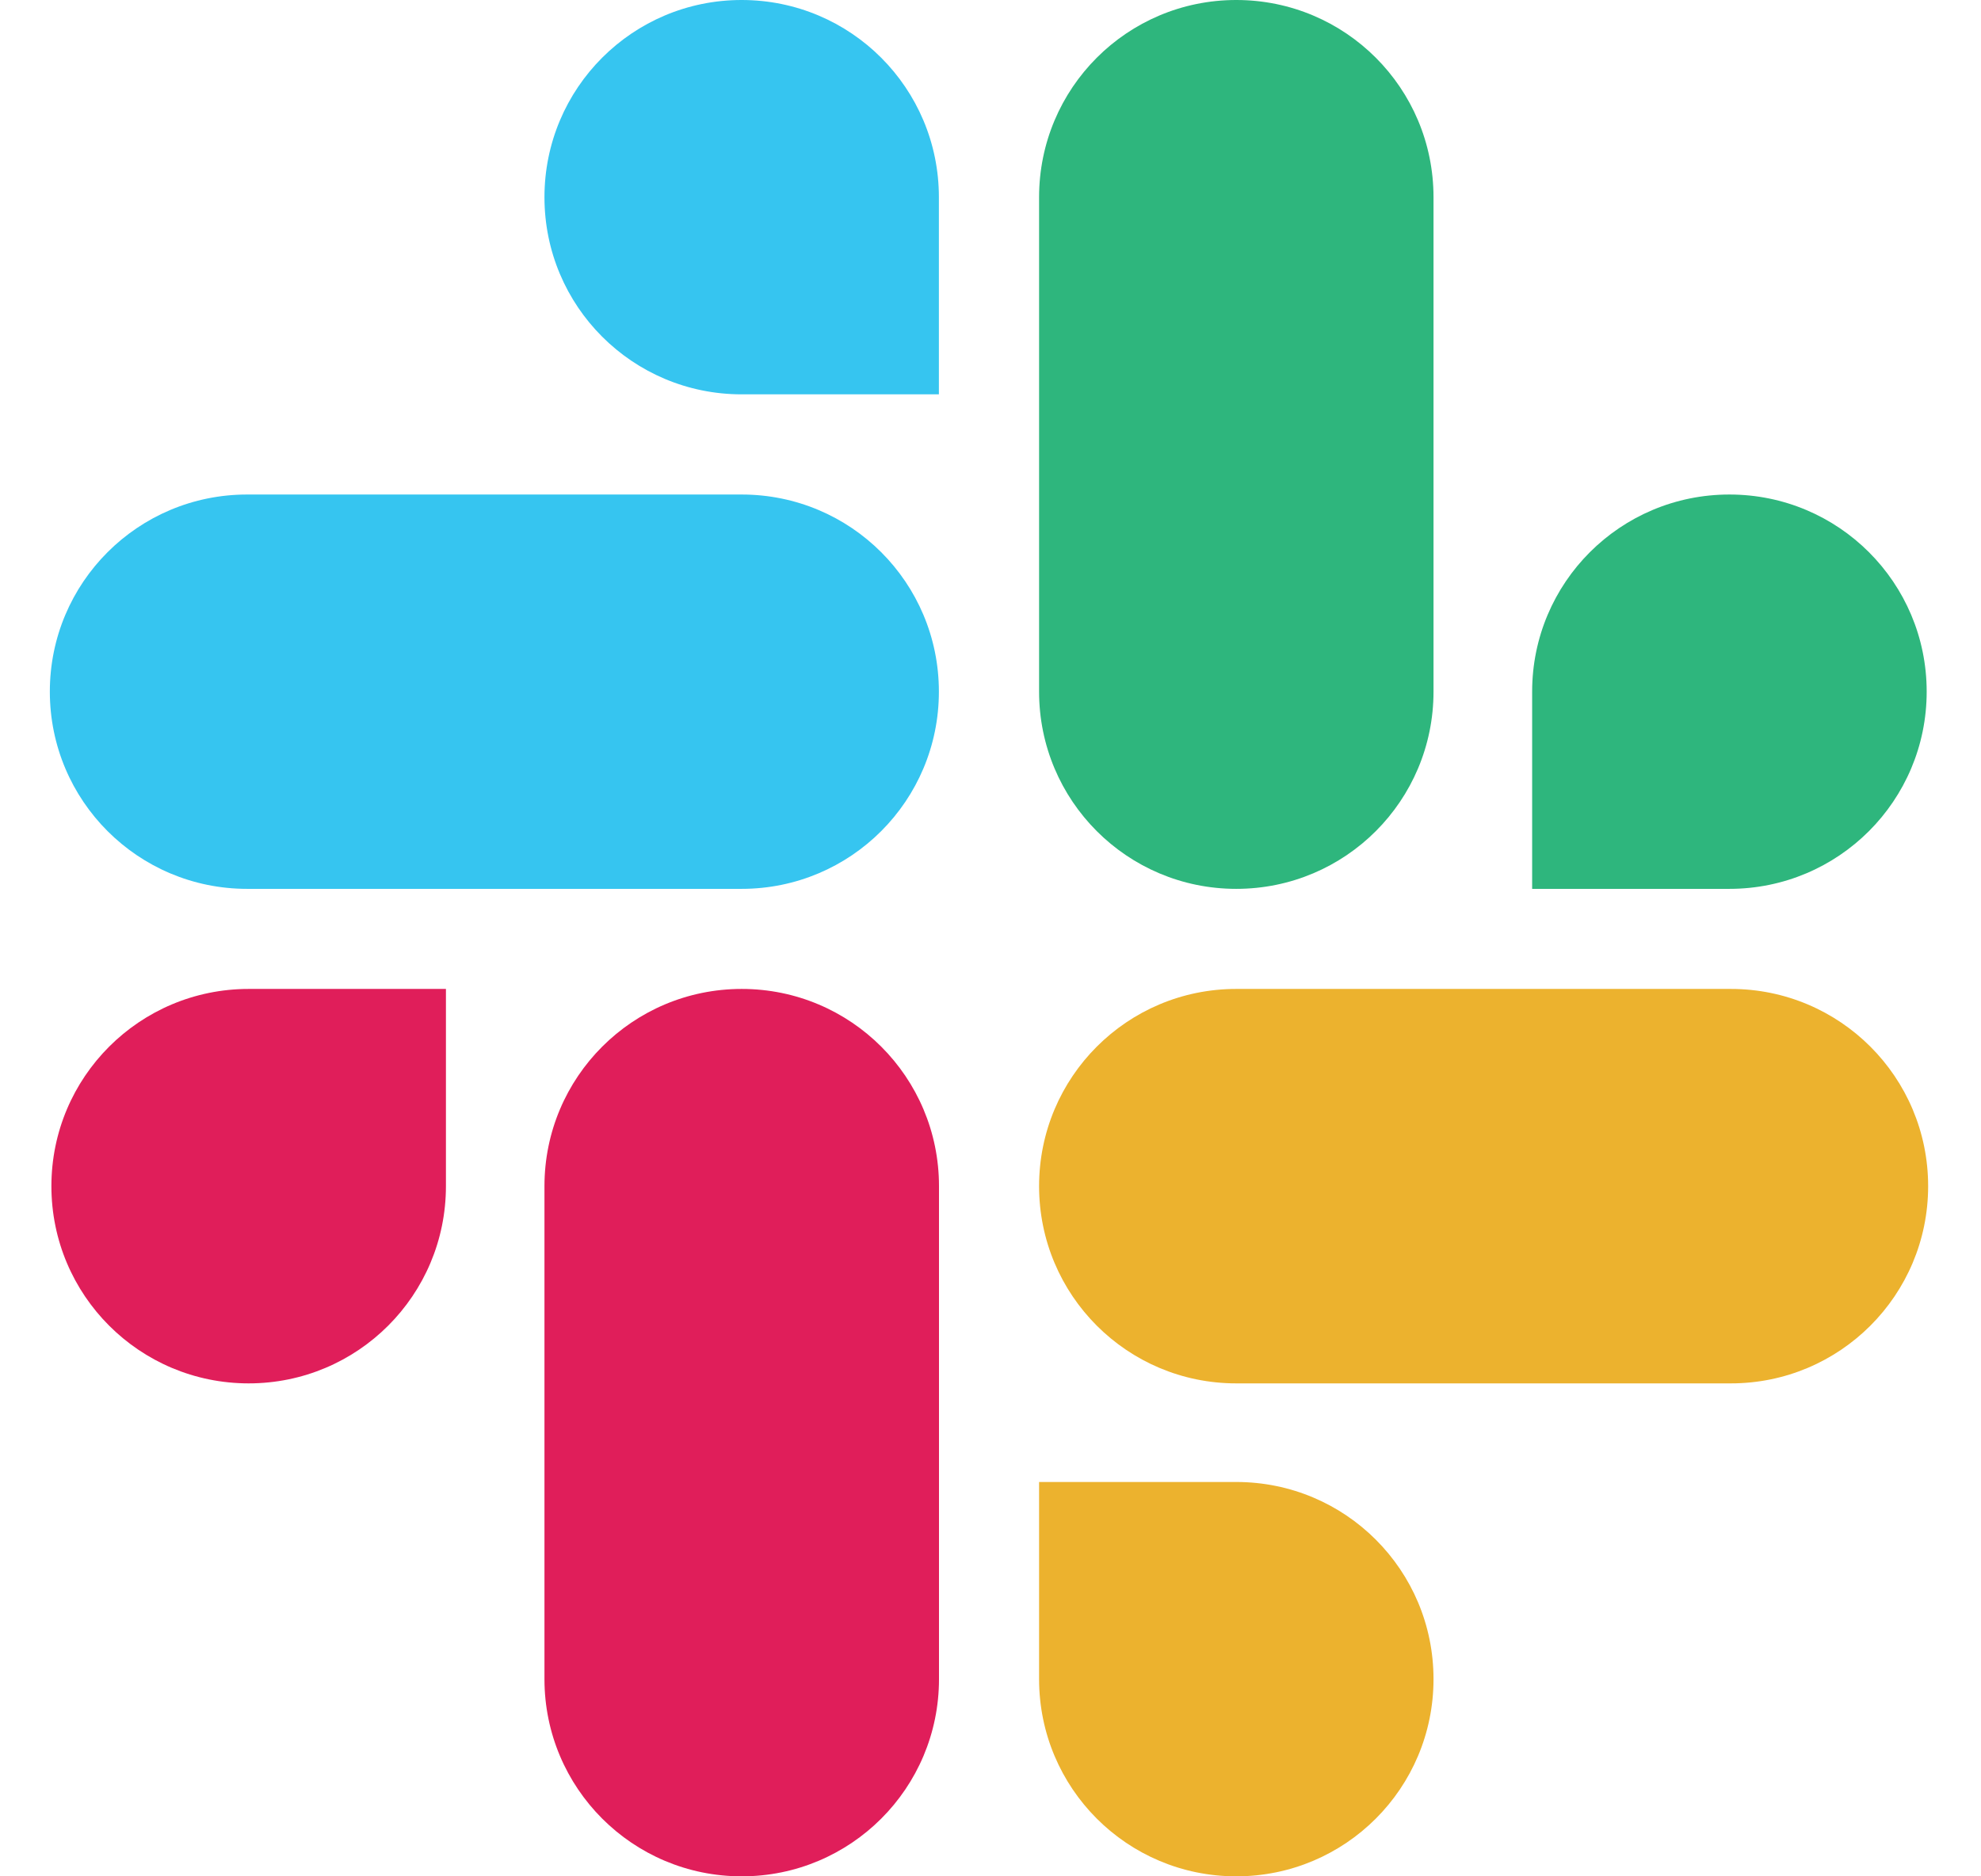 <svg width="19" height="18" viewBox="0 0 19 18" fill="none" xmlns="http://www.w3.org/2000/svg">
<path d="M4.277 11.379C4.277 12.425 3.431 13.271 2.385 13.271C1.339 13.271 0.493 12.425 0.493 11.379C0.493 10.333 1.339 9.487 2.385 9.487H4.277V11.379ZM5.222 11.379C5.222 10.333 6.068 9.487 7.114 9.487C8.16 9.487 9.006 10.333 9.006 11.379V16.108C9.006 17.154 8.16 18 7.114 18C6.068 18 5.222 17.154 5.222 16.108V11.379Z" fill="#E01E5A"/>
<path d="M7.113 3.783C6.067 3.783 5.222 2.938 5.222 1.892C5.222 0.846 6.067 0 7.113 0C8.16 0 9.005 0.846 9.005 1.892V3.783H7.113ZM7.113 4.744C8.16 4.744 9.005 5.589 9.005 6.635C9.005 7.681 8.16 8.527 7.113 8.527H2.37C1.324 8.527 0.478 7.681 0.478 6.635C0.478 5.589 1.324 4.744 2.37 4.744H7.113Z" fill="#36C5F0"/>
<path d="M14.695 6.635C14.695 5.589 15.541 4.744 16.587 4.744C17.633 4.744 18.479 5.589 18.479 6.635C18.479 7.681 17.633 8.527 16.587 8.527H14.695V6.635ZM13.749 6.635C13.749 7.681 12.904 8.527 11.857 8.527C10.811 8.527 9.966 7.681 9.966 6.635V1.892C9.966 0.846 10.811 0 11.857 0C12.904 0 13.749 0.846 13.749 1.892V6.635Z" fill="#2EB67D"/>
<path d="M11.857 14.217C12.904 14.217 13.749 15.062 13.749 16.108C13.749 17.154 12.904 18 11.857 18C10.811 18 9.966 17.154 9.966 16.108V14.217H11.857ZM11.857 13.271C10.811 13.271 9.966 12.425 9.966 11.379C9.966 10.333 10.811 9.487 11.857 9.487H16.601C17.647 9.487 18.493 10.333 18.493 11.379C18.493 12.425 17.647 13.271 16.601 13.271H11.857Z" fill="#ECB22E"/>
</svg>
